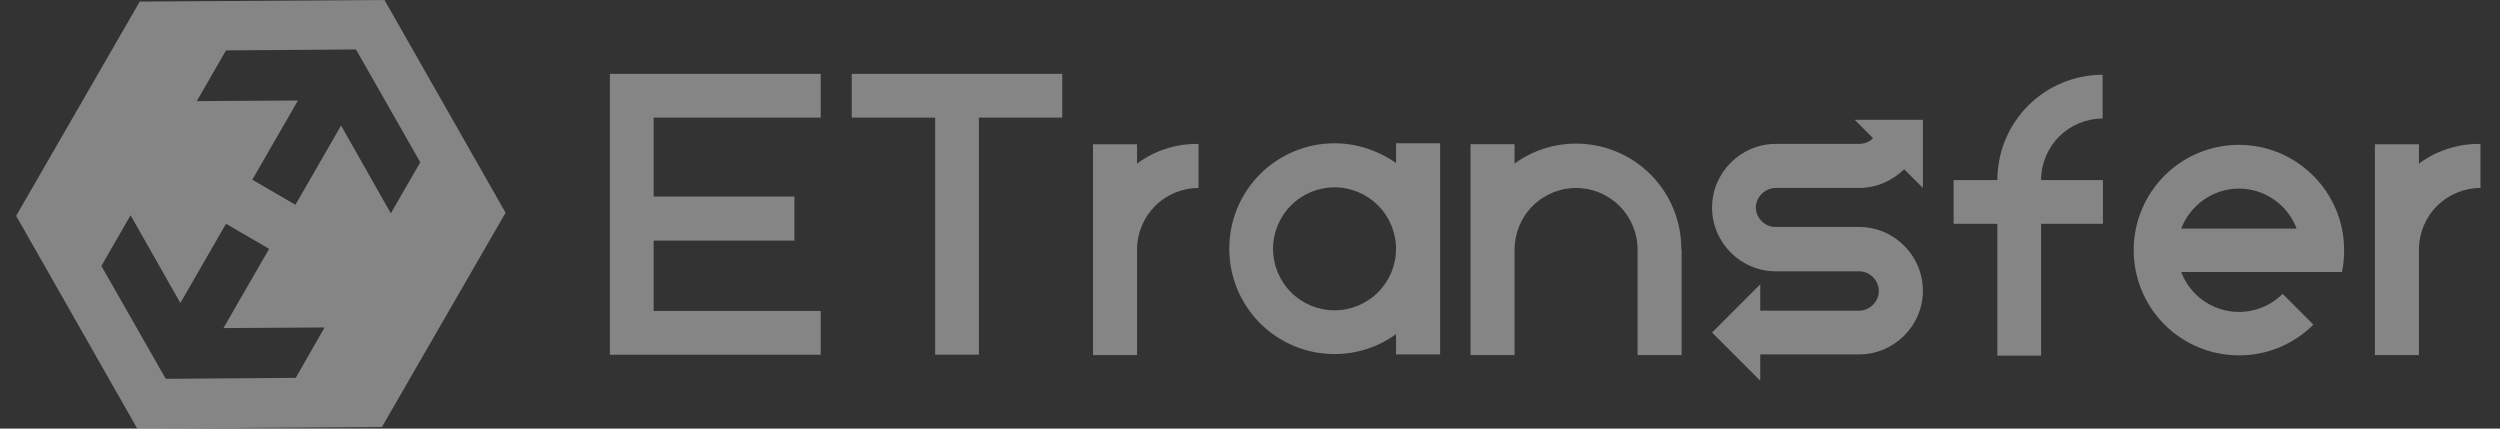 <svg width="70" height="12" viewBox="0 0 70 12" fill="none" xmlns="http://www.w3.org/2000/svg">
<rect x="0" y="0" width="70" height="12" fill="#333333" stroke="none"/>
<g clip-path="url(#clip0_2133_24067)">
<path d="M14.156 5.956L10.766 0L3.913 0.044L0.452 6.044L3.843 12L10.694 11.956L14.156 5.956ZM8.28 10.58L4.641 10.607L2.839 7.447L3.656 6.027L5.05 8.485L6.328 6.266L7.535 6.968L6.256 9.186L9.088 9.169L8.28 10.58ZM10.943 5.973L9.55 3.515L8.272 5.734L7.064 5.032L8.343 2.814L5.511 2.831L6.328 1.411L9.967 1.385L11.768 4.544L10.943 5.973Z" fill="white" fill-opacity="0.4"/>
<path d="M22.98 3.292V2.068H17.077V9.932H22.98V8.707H18.302V6.737H22.243V5.503H18.302V3.293L22.98 3.292ZM39.089 4.562V4.012H40.323V9.923H39.089V9.355C38.589 9.72 37.986 9.915 37.367 9.914C36.98 9.914 36.597 9.838 36.239 9.69C35.882 9.542 35.557 9.325 35.283 9.052C35.01 8.778 34.793 8.453 34.645 8.096C34.496 7.738 34.42 7.355 34.42 6.968V6.958C34.42 6.571 34.496 6.188 34.644 5.831C34.792 5.473 35.01 5.148 35.283 4.874C35.557 4.601 35.882 4.384 36.239 4.236C36.597 4.088 36.98 4.012 37.367 4.012C37.798 4.012 38.201 4.106 38.566 4.27C38.751 4.351 38.925 4.449 39.089 4.562ZM35.645 6.967C35.646 7.424 35.827 7.862 36.15 8.185C36.473 8.508 36.911 8.689 37.367 8.689C37.824 8.689 38.261 8.507 38.584 8.185C38.907 7.862 39.089 7.424 39.089 6.967C39.089 6.511 38.907 6.073 38.584 5.75C38.261 5.428 37.824 5.246 37.367 5.245C36.911 5.246 36.473 5.427 36.15 5.75C35.827 6.073 35.646 6.511 35.645 6.967ZM44.13 4.021C44.517 4.021 44.901 4.097 45.258 4.245C45.616 4.393 45.941 4.61 46.215 4.883C46.488 5.157 46.705 5.482 46.853 5.84C47.001 6.197 47.077 6.58 47.077 6.967C47.077 6.976 47.077 6.976 47.086 6.994V9.941H45.852V6.985C45.852 6.529 45.67 6.091 45.347 5.768C45.025 5.445 44.587 5.264 44.13 5.263C43.674 5.264 43.236 5.445 42.913 5.768C42.59 6.091 42.409 6.529 42.408 6.985V9.941H41.175V4.038H42.408V4.58C42.908 4.215 43.512 4.02 44.13 4.021ZM31.837 4.58V4.039H30.604V9.941H31.837V6.985C31.838 6.529 32.02 6.091 32.342 5.768C32.665 5.445 33.103 5.264 33.559 5.263V4.03C32.941 4.019 32.335 4.212 31.837 4.58ZM67.731 4.039V4.58C68.229 4.212 68.834 4.019 69.453 4.03V5.263C68.996 5.264 68.559 5.445 68.236 5.768C67.913 6.091 67.731 6.529 67.731 6.985V9.941H66.497V4.039H67.731ZM29.743 2.068H23.849V3.292H26.184V9.931H27.409V3.293H29.743V2.068ZM49.802 5.263H49.722C49.42 5.263 49.172 5.512 49.163 5.805C49.163 6.097 49.411 6.355 49.713 6.355H52.056C53.041 6.355 53.841 7.162 53.841 8.139C53.841 9.124 53.033 9.923 52.056 9.923H49.287V10.66L47.938 9.31L49.287 7.961V8.698H52.056C52.349 8.698 52.607 8.449 52.607 8.148C52.607 7.855 52.358 7.597 52.056 7.597H49.722C48.737 7.597 47.938 6.79 47.938 5.813C47.938 4.828 48.746 4.029 49.722 4.029H52.056C52.208 4.029 52.349 3.967 52.447 3.87L51.932 3.355H53.841V5.263L53.317 4.74C52.988 5.059 52.545 5.263 52.056 5.263H49.802ZM58.873 3.319V2.094C58.486 2.094 58.103 2.17 57.745 2.318C57.388 2.466 57.063 2.683 56.789 2.957C56.515 3.231 56.298 3.556 56.15 3.913C56.002 4.271 55.926 4.654 55.926 5.041H54.701V6.266H55.926V9.958H57.151V6.266H58.882V5.041H57.151C57.151 4.585 57.333 4.147 57.656 3.824C57.979 3.501 58.417 3.32 58.873 3.319M59.743 7.003C59.743 6.616 59.819 6.233 59.967 5.875C60.115 5.518 60.332 5.193 60.605 4.919C60.879 4.645 61.204 4.428 61.562 4.28C61.919 4.132 62.303 4.056 62.69 4.056C64.314 4.056 65.636 5.379 65.636 7.003C65.636 7.216 65.619 7.42 65.574 7.616H61.074C61.176 7.886 61.345 8.126 61.563 8.315C61.782 8.503 62.045 8.634 62.328 8.695C62.61 8.756 62.903 8.745 63.18 8.663C63.457 8.582 63.71 8.432 63.914 8.228L64.775 9.089C64.501 9.363 64.176 9.58 63.818 9.728C63.46 9.876 63.077 9.951 62.69 9.95C62.303 9.95 61.919 9.874 61.562 9.726C61.204 9.578 60.879 9.361 60.605 9.087C60.332 8.814 60.115 8.489 59.967 8.131C59.819 7.773 59.743 7.39 59.743 7.003ZM62.69 5.281C61.953 5.281 61.323 5.752 61.074 6.4H64.305C64.181 6.071 63.961 5.788 63.672 5.588C63.383 5.388 63.041 5.281 62.69 5.281Z" fill="white" fill-opacity="0.4"/>
</g>
<defs>
<clipPath id="clip0_2133_24067">
<rect width="69.375" height="12" fill="white" transform="translate(0.312)"/>
</clipPath>
</defs>
</svg>
